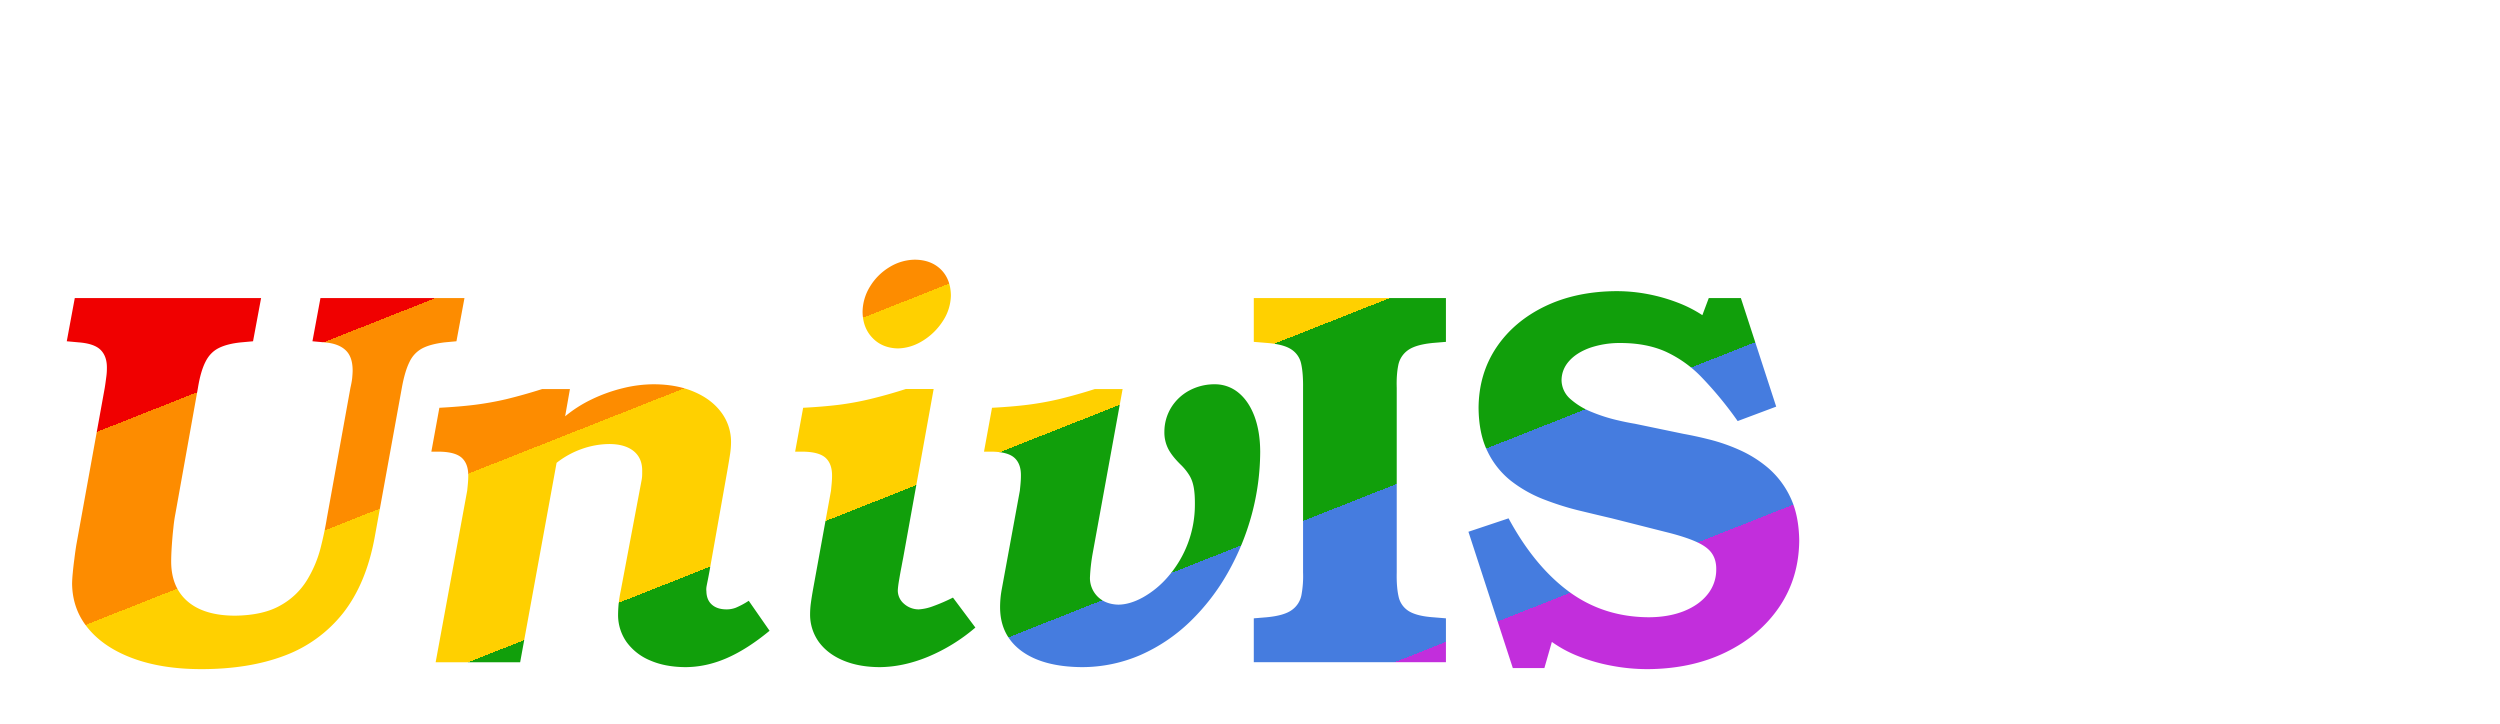 <svg xmlns="http://www.w3.org/2000/svg" xmlns:xlink="http://www.w3.org/1999/xlink" xml:space="preserve" viewBox="0 0 1061.48 307.39"><defs><linearGradient id="a"><stop offset=".16" stop-color="#f00000"/><stop offset=".16" stop-color="#fd8c00"/><stop offset=".33" stop-color="#fd8c00"/><stop offset=".33" stop-color="#ffd000"/><stop offset=".5" stop-color="#ffd000"/><stop offset=".5" stop-color="#119f0b"/><stop offset=".67" stop-color="#119f0b"/><stop offset=".67" stop-color="#457cdf"/><stop offset=".83" stop-color="#457cdf"/><stop offset=".83" stop-color="#c22edc"/></linearGradient><linearGradient xlink:href="#a" id="b" x1="314.97" x2="475.94" y1="327.88" y2="-79.46" gradientUnits="userSpaceOnUse"/></defs><path fill="url(#b)" fill-rule="evenodd" d="M763.94 98.05c-.09 7.23-1.34 13.38-3.75 18.43a37.45 37.45 0 0 1-9.4 12.47 50.69 50.69 0 0 1-12.48 7.8 76.45 76.45 0 0 1-12.87 4.41 158.66 158.66 0 0 1-10.6 2.3l-20.7 4.3c-1.86.3-4.47.8-7.82 1.6a69.9 69.9 0 0 0-10.37 3.34 31.03 31.03 0 0 0-9.07 5.47 10.82 10.82 0 0 0-3.86 8c.03 3.11 1.1 5.86 3.24 8.24 2.12 2.39 5.07 4.23 8.81 5.59a39.16 39.16 0 0 0 12.96 2.04c7.25 0 13.6-1.19 19.07-3.6a50.23 50.23 0 0 0 15.42-10.97 156.3 156.3 0 0 0 15.28-18.57l16.36 6.13-15 46.09h-13.63l-2.72-7.26a53.94 53.94 0 0 1-10.55 5.36 73.86 73.86 0 0 1-12.56 3.57 70.13 70.13 0 0 1-13.26 1.27c-11.48-.05-21.6-2.2-30.36-6.4-8.79-4.23-15.68-10.04-20.67-17.43-4.98-7.43-7.54-15.96-7.62-25.66.06-7.34 1.33-13.55 3.8-18.56a35.55 35.55 0 0 1 9.83-12.4 54.74 54.74 0 0 1 13.61-7.79c4.99-1.95 10-3.57 15.08-4.82 5.07-1.22 9.84-2.38 14.26-3.4l22.5-5.7c5.65-1.38 10.07-2.8 13.24-4.22 3.2-1.42 5.45-3.06 6.72-4.93 1.3-1.87 1.93-4.2 1.87-6.95a16.58 16.58 0 0 0-3.68-10.48c-2.41-3.04-5.76-5.39-10.04-7.12-4.3-1.7-9.27-2.58-14.9-2.6-12.82.05-24.1 3.68-33.88 10.85-9.78 7.2-18.34 17.57-25.68 31.15l-17.04-5.7 18.85-57.88h13.4l3.18 11.11a51.89 51.89 0 0 1 11.37-6.12 74.9 74.9 0 0 1 14.03-4 81.02 81.02 0 0 1 15.3-1.44c12.45.08 23.5 2.46 33.15 7.17 9.63 4.68 17.2 11.11 22.73 19.27 5.53 8.17 8.33 17.52 8.45 28.04zM613.93 46.52v18.62l-5.44.45c-4.8.34-8.28 1.28-10.5 2.72a9.57 9.57 0 0 0-4.19 6.21c-.6 2.67-.85 6.07-.76 10.12V163c-.12 3.71.11 6.89.65 9.58a10.2 10.2 0 0 0 4.1 6.4c2.22 1.6 5.76 2.62 10.7 3.1l5.44.45v18.6h-81.58v-18.6l5.44-.45c4.79-.37 8.28-1.28 10.49-2.75a9.58 9.58 0 0 0 4.2-6.18c.59-2.7.84-6.1.79-10.15V84.64a44.2 44.2 0 0 0-.68-9.58 10.08 10.08 0 0 0-4.11-6.4c-2.21-1.6-5.76-2.61-10.7-3.07l-5.43-.45V46.52Zm-78.86 89.4c-.03 5.73-.85 10.71-2.44 15-1.62 4.28-3.85 7.6-6.72 9.97a15.68 15.68 0 0 1-10.17 3.63 22.55 22.55 0 0 1-10.86-2.7 20.32 20.32 0 0 1-7.63-7.22 19.72 19.72 0 0 1-2.86-10.26 15.3 15.3 0 0 1 1.53-7.03c1.05-2.13 2.84-4.4 5.3-6.83a23.13 23.13 0 0 0 3.8-4.68c.9-1.47 1.5-3.2 1.84-5.13.34-1.9.51-4.34.48-7.23a46.6 46.6 0 0 0-11.4-30.61 39.3 39.3 0 0 0-10.56-8.73c-3.72-2.07-7.23-3.12-10.55-3.15-3.48.09-6.35 1.13-8.59 3.23a11.14 11.14 0 0 0-3.46 8.14 77.12 77.12 0 0 0 1.13 10.23l12.74 69.93h-11.82a225.28 225.28 0 0 0-15.2-4.28 131.32 131.32 0 0 0-13.38-2.4c-4.45-.55-9.47-.97-15.05-1.26l-3.4-18.62h2.72c4.82 0 8.2-.85 10.15-2.58 1.95-1.73 2.89-4.34 2.8-7.85 0-.9-.05-1.9-.14-2.92-.08-1.02-.2-2.1-.31-3.23l-7.71-42.01a41.3 41.3 0 0 1-.68-7.74c.08-7.88 3.17-14.03 9.27-18.45 6.1-4.4 14.6-6.64 25.48-6.72a62.44 62.44 0 0 1 25.06 5.24 72.11 72.11 0 0 1 20.92 14.15 91.36 91.36 0 0 1 15.96 20.69 106.2 106.2 0 0 1 10.18 24.8 103.8 103.8 0 0 1 3.57 26.62zm-131.33 66.3c-.06 4.6-1.48 8.28-4.2 11-2.75 2.72-6.4 4.14-11.02 4.2a21.02 21.02 0 0 1-10.92-3.2 24.36 24.36 0 0 1-8.16-8.14 20.92 20.92 0 0 1-3.2-10.89c.08-4.53 1.5-8.19 4.25-11.02 2.75-2.87 6.32-4.31 10.71-4.43 3.8.09 7.4 1.22 10.8 3.38a26.86 26.86 0 0 1 8.4 8.36 20.39 20.39 0 0 1 3.34 10.77zm10.4-141-9.52 12.73a75.23 75.23 0 0 0-8.56-3.7 20.79 20.79 0 0 0-6.01-1.31 9.4 9.4 0 0 0-6.21 2.38 7.4 7.4 0 0 0-2.64 5.58c.03 1 .2 2.5.54 4.48.34 2.01.68 3.94 1.05 5.78a186 186 0 0 0 .68 3.58l12.95 71.77H384.6a210.4 210.4 0 0 0-15.19-4.28 123.7 123.7 0 0 0-13.35-2.44c-4.45-.54-9.47-.96-15.05-1.25l-3.4-18.62h2.72c4.82 0 8.19-.85 10.15-2.58 1.92-1.73 2.86-4.34 2.8-7.85 0-.9-.06-1.87-.14-2.9l-.31-3.25-7.51-41.3c-.46-2.55-.8-4.68-1.02-6.32a35.96 35.96 0 0 1-.34-4.82 19.9 19.9 0 0 1 3.7-11.77c2.47-3.37 5.88-5.98 10.3-7.85 4.4-1.87 9.58-2.83 15.5-2.86 6.7.05 13.55 1.5 20.61 4.42a75.49 75.49 0 0 1 20.07 12.39zm-87.39-1.35-8.84 12.72a35.8 35.8 0 0 0-5.48-2.94 11.04 11.04 0 0 0-4.08-.71c-2.63.03-4.7.73-6.18 2.1-1.47 1.33-2.2 3.23-2.24 5.64-.08.6-.05 1.19.03 1.78.09.57.29 1.56.57 2.95.28 1.39.7 3.57 1.22 6.63l7.06 39.74c.56 3.2.96 5.67 1.22 7.4.25 1.76.36 3.38.36 4.88a20.8 20.8 0 0 1-4.25 12.67c-2.78 3.68-6.6 6.55-11.5 8.62-4.91 2.1-10.55 3.14-16.99 3.17a55.1 55.1 0 0 1-13.35-1.7 66.52 66.52 0 0 1-13.12-4.73 54.69 54.69 0 0 1-11.23-7.17l2.04 11.56h-11.82a230.15 230.15 0 0 0-15.19-4.28 131.39 131.39 0 0 0-13.38-2.4c-4.45-.55-9.47-.97-15.05-1.26l-3.4-18.62h2.72c4.82 0 8.19-.85 10.15-2.58 1.92-1.73 2.86-4.34 2.8-7.85 0-.9-.05-1.87-.14-2.9-.08-1.01-.2-2.09-.31-3.22l-13.4-72.88h35.88l15.47 84.67a37.45 37.45 0 0 0 10.63 5.87 35.66 35.66 0 0 0 11.85 2.12c4.37-.03 7.74-1.02 10.18-2.95 2.4-1.92 3.66-4.64 3.69-8.19 0-1.07 0-1.87-.03-2.38-.03-.51-.09-1.08-.2-1.7l-8.87-47.03a55.82 55.82 0 0 1-.91-5.7 58.54 58.54 0 0 1-.23-4.53 19.93 19.93 0 0 1 3.63-11.62 23.37 23.37 0 0 1 9.95-7.77c4.25-1.87 9.18-2.8 14.83-2.86 5.86 0 11.7 1.22 17.54 3.74 5.81 2.5 11.96 6.4 18.37 11.7zM197.21 201.12h-61.15l-3.4-18.34 5.02-.46c3.97-.3 6.97-1.39 8.98-3.26 2.05-1.87 3.04-4.73 3.07-8.56 0-1.02-.09-2.15-.2-3.4-.14-1.25-.4-2.6-.74-4.08l-9.98-55.2c-.62-3.9-1.53-8.21-2.72-12.92a50.14 50.14 0 0 0-5.75-13.55 30.53 30.53 0 0 0-11.29-10.74c-4.9-2.8-11.33-4.25-19.33-4.34-8.7.03-15.36 2.04-20.01 6.01-4.65 3.97-7 9.61-7.03 16.93 0 1.67.08 3.85.25 6.51.18 2.67.4 5.28.69 7.86a63 63 0 0 0 .87 6.06l9.56 53.38c.76 4.7 1.84 8.39 3.2 11.05 1.33 2.67 3.2 4.6 5.61 5.82 2.41 1.22 5.62 2.04 9.58 2.43l5 .46 3.42 18.34H31.75l-3.4-18.34 4.99-.46c4.47-.34 7.62-1.41 9.43-3.26 1.82-1.84 2.7-4.47 2.61-7.88 0-1.13-.08-2.38-.28-3.74a126.1 126.1 0 0 0-.62-4.42L32.43 96.46c-.31-1.92-.6-3.94-.85-6.06-.29-2.1-.51-4.09-.68-5.96a54.02 54.02 0 0 1-.29-4.56c.09-7.29 2.36-13.66 6.9-19.1 4.5-5.42 10.82-9.64 18.98-12.65 8.14-3 17.7-4.53 28.7-4.56 13.57-.03 25.45 1.87 35.6 5.72a57.02 57.02 0 0 1 24.91 18.12c6.44 8.22 10.89 18.8 13.32 31.77l11.6 63.84c.85 4.7 1.95 8.39 3.26 11a12.49 12.49 0 0 0 5.47 5.78c2.32 1.2 5.5 2.04 9.47 2.52l4.98.46z" transform="matrix(1 0 0 -1 0 327.68)"/></svg>